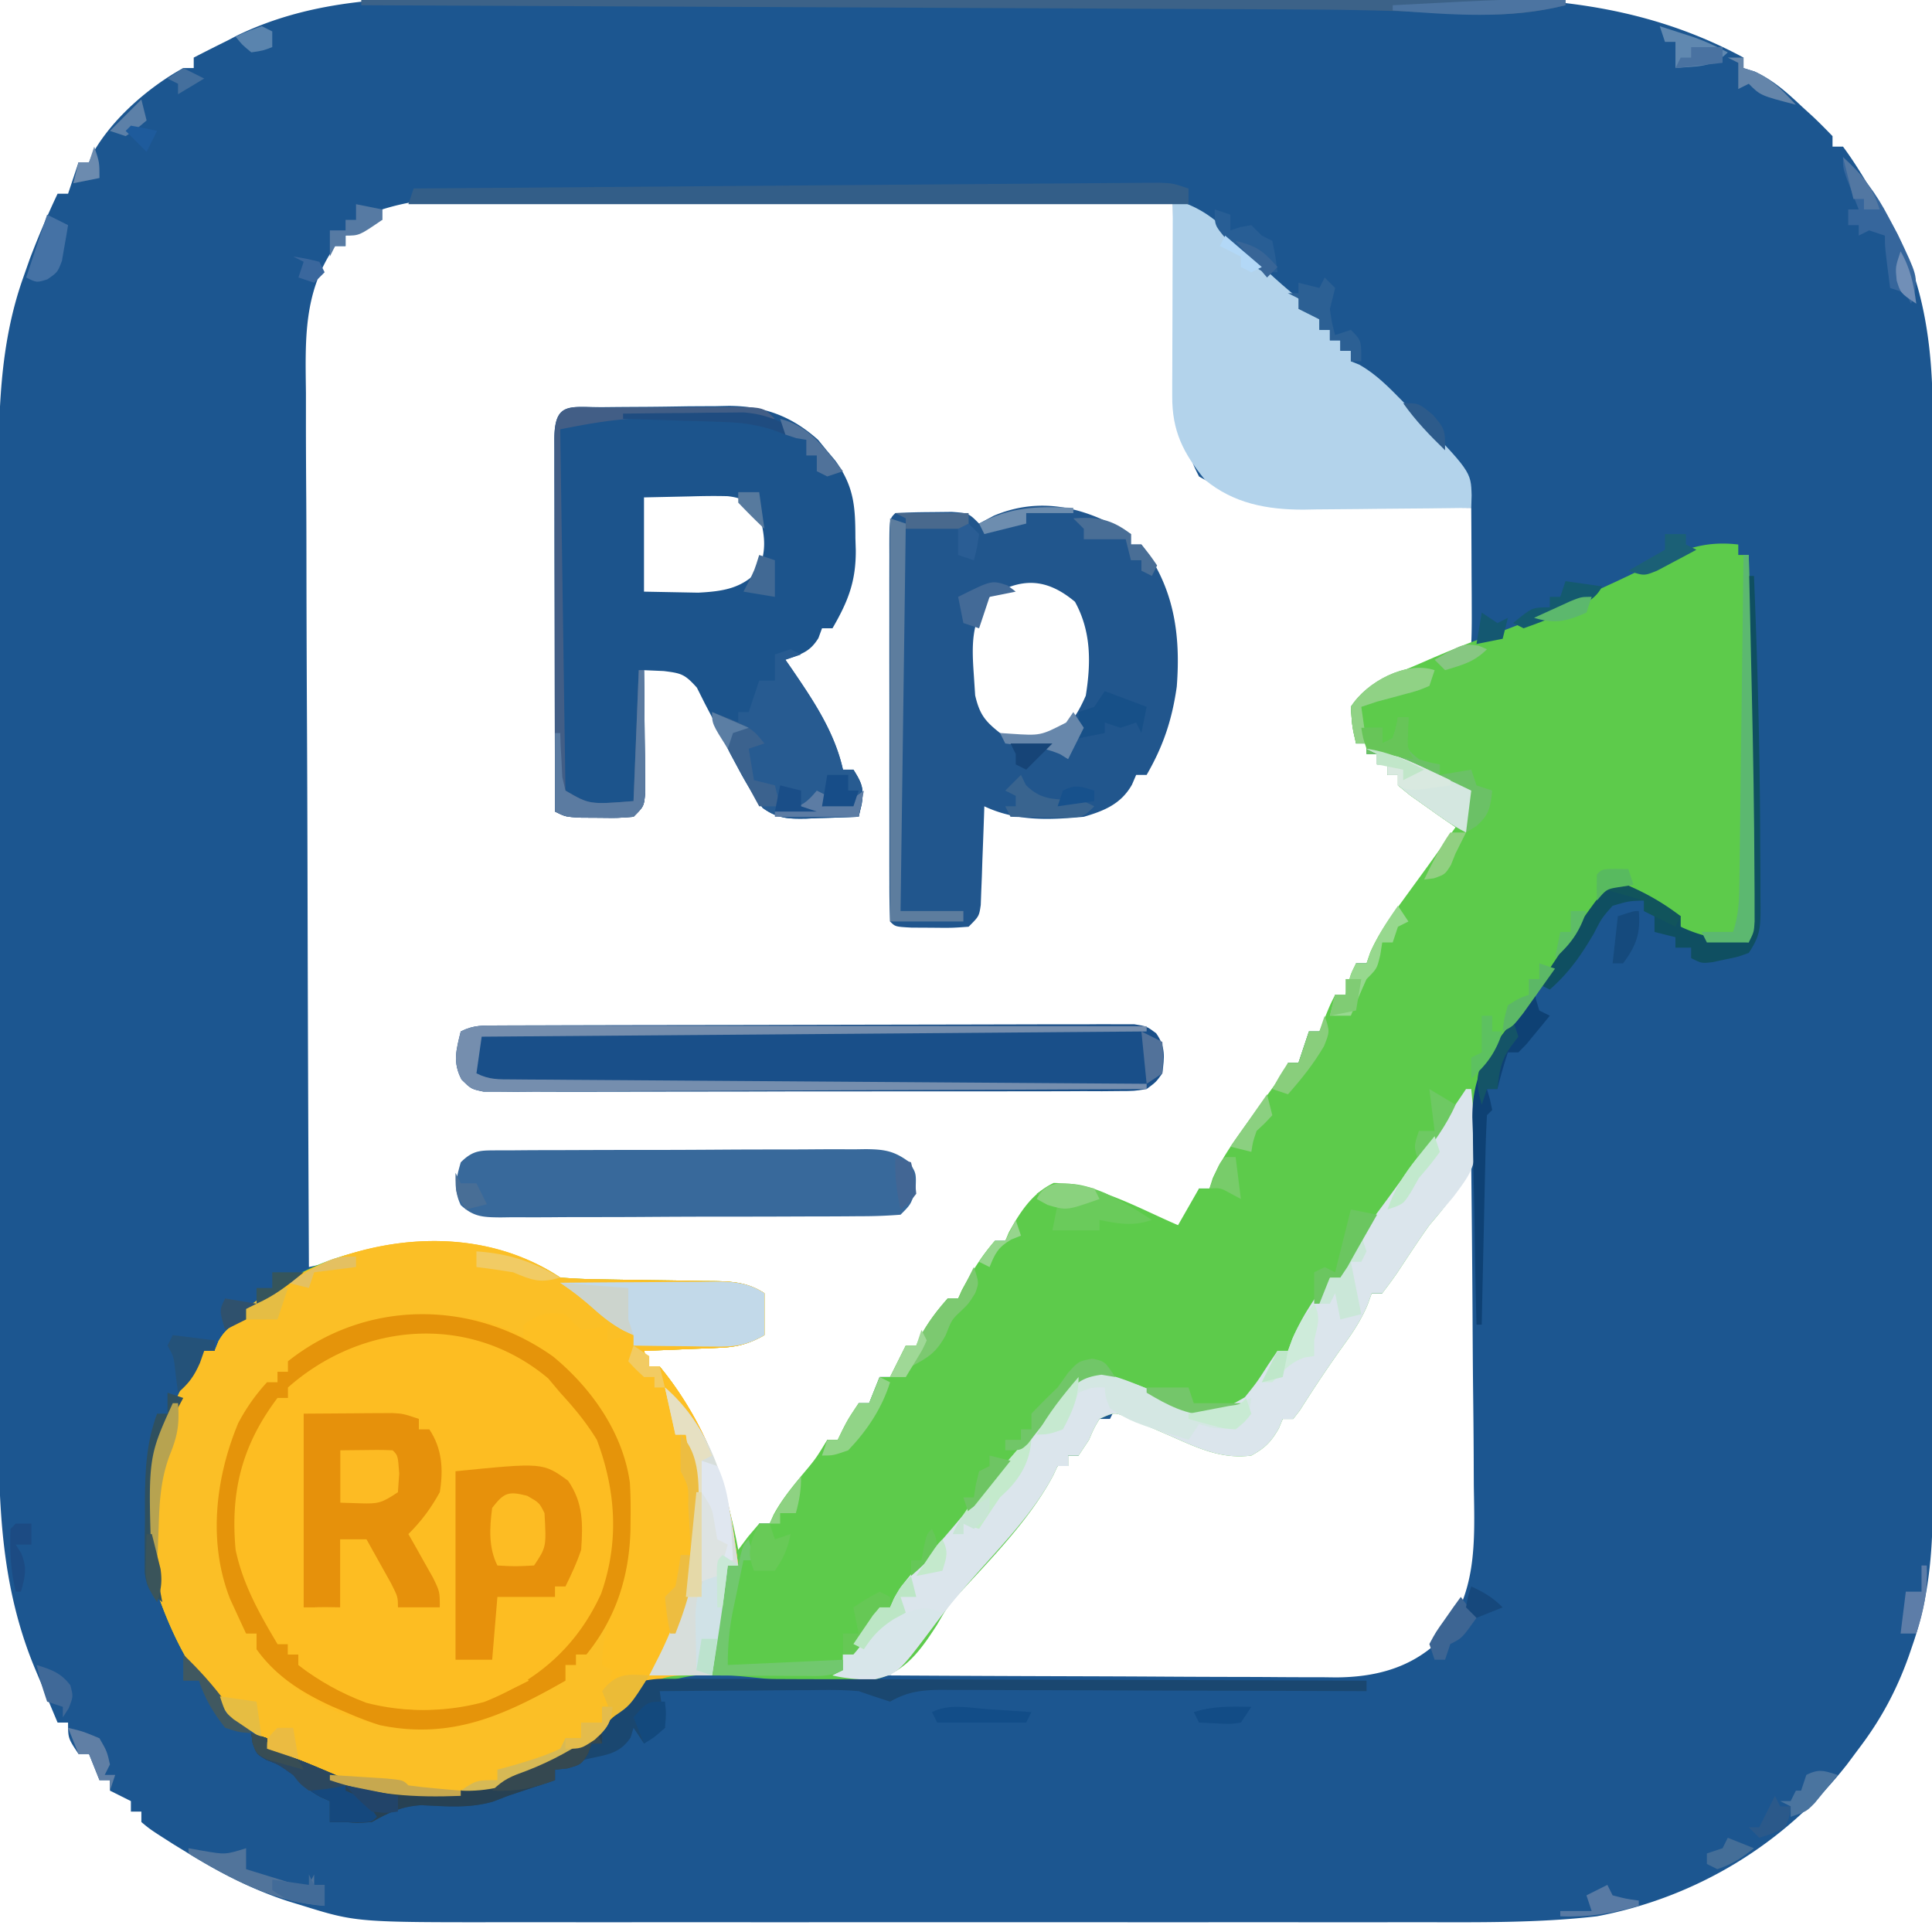 <svg xmlns="http://www.w3.org/2000/svg" width="369" height="369"><path fill="#1C5690" d="M91.821-.502q3.37-.006 6.737-.016c6.05-.014 12.099-.003 18.148.014 6.357.014 12.714.007 19.07.003q16.003-.002 32.004.034 16.415.036 32.831.021 19.86-.019 39.72.006 7.557.008 15.113 0 8.906-.006 17.811.028 3.255.008 6.509 0C298.73-.45 316.018 1.857 333 11v2l2.105.656c3.702 1.719 6.256 4.068 9.208 6.844l1.666 1.512c1.384 1.283 2.708 2.631 4.021 3.988v2h2c2.593 3.494 4.754 7.276 7 11l1.43 2.242c7.031 11.574 8.732 24.91 8.697 38.195l.005 2.783c.004 3.061 0 6.123-.003 9.184l.006 6.605q.005 8.953 0 17.907c-.003 6.253 0 12.507 0 18.76q.004 16.762-.006 33.526a33832 33832 0 0 0 .001 30.353q.01 17.648.005 35.297-.003 9.333.001 18.666.004 8.779-.005 17.557 0 3.216.002 6.431.002 4.402-.006 8.803l.007 2.549c-.03 9.05-.813 17.492-3.759 26.08l-.808 2.365c-2.34 6.559-5.335 12.144-9.567 17.697l-2.246 3.016C340.852 352.173 324.004 362.404 305 366c-11.245 1.29-22.523 1.142-33.822 1.13q-3.12.001-6.238.005-8.42.005-16.84 0c-5.895-.003-11.79 0-17.684 0q-14.842.003-29.686-.005-17.124-.007-34.248.002-14.742.007-29.484.003-8.787-.003-17.574.001-8.265.004-16.528-.005-3.02 0-6.04.002c-28.823.028-28.823.028-39.356-3.258l-2.16-.656C48.387 360.993 42.23 357.817 36 354l-2.8-1.71c-4.493-2.865-4.493-2.865-6.2-4.29v-2h-2v-2l-4-2v-2h-2l-2-5h-2c-2-3-2-3-2-6h-2q-1.694-4.029-3.375-8.063l-.96-2.279c-6.64-15.976-6.96-31.83-6.924-48.853l-.01-6.323c-.01-5.685-.006-11.371 0-17.057.005-5.973 0-11.945-.002-17.918q-.006-15.04.01-30.08.015-17.344-.003-34.692-.014-14.937-.006-29.876.007-8.903-.003-17.804a5400 5400 0 0 1 .01-16.745q.004-3.059-.002-6.116c-.027-13.611.06-27.012 4.64-40.007l1.316-3.742A170 170 0 0 1 11 37h2l2-6h2l.703-1.688C21.414 22.695 28.362 16.652 35 13h2v-2a381 381 0 0 1 6.438-3.25l1.736-.91C59.954-.36 75.747-.58 91.82-.502M73 40v2l-1.812.375c-2.45.58-2.45.58-5.188 2.625v2h-2c-6.113 8.827-5.68 17.855-5.568 28.118q.003 2.736-.002 5.472c-.001 4.927.028 9.854.063 14.78.031 5.16.034 10.317.04 15.476.016 9.757.057 19.513.107 29.27.056 11.112.083 22.225.108 33.337.053 22.85.14 45.698.252 68.547q2.157-.465 4.313-.938l2.425-.527c2.407-.534 2.407-.534 5.262-1.535 12.245-1.1 25.445-1.037 36 6 2.646.229 5.195.349 7.844.379l2.32.051c2.445.054 4.89.094 7.336.132q3.668.066 7.337.143 2.28.049 4.564.08c3.12.061 5.617.221 8.599 1.215v8c-2.79.93-4.765 1.187-7.668 1.316l-2.705.127-2.814.12-2.85.13q-3.48.159-6.963.307l2 4h2l.82 2.242c1.123 2.624 2.374 4.592 4.055 6.883 5.789 8.542 7.784 17.766 9.125 27.875a141 141 0 0 0 5-5v-2h2a86 86 0 0 0 3.938-4.75l2.09-2.672L155 281l1.754-2.203c1.436-1.706 1.436-1.706 1.246-3.797h2c3.025-3.056 3.025-3.056 4-7h2l2-5h2c2.398-2.637 2.398-2.637 3-6h2c1.582-1.484 1.582-1.484 3.125-3.375l1.633-1.898c1.437-1.643 1.437-1.643 1.242-3.727h2c1.816-1.944 1.816-1.944 3.625-4.375l1.914-2.46c1.648-2.006 1.648-2.006 1.461-4.165h2c1.796-2.24 3.41-4.578 5.05-6.934 2.344-2.483 3.577-2.873 6.95-3.066 2.035.383 2.035.383 4.063 1.125l2.312.84A548 548 0 0 1 225 235c2.912-3.67 2.912-3.67 4-8h2c1.3-1.74 2.515-3.546 3.688-5.375a340 340 0 0 1 10.062-14.664c1.43-1.855 1.43-1.855 1.25-3.961h2l2-6h2c2.316-3.221 2.316-3.221 3-7h2l2-6h2a136 136 0 0 0 4.625-6.813q1.341-2.06 2.688-4.117l1.359-2.077c2.958-4.439 6.144-8.715 9.328-12.993l-2.332-1.86a332 332 0 0 1-5.355-4.39c-2.095-1.951-2.095-1.951-4.313-1.75v-2h-2v-2h-2v-2h-2v-2h-2c-.37-6.526-.37-6.526 1.25-8.605 1.914-1.526 3.696-2.44 5.945-3.403l2.418-1.05 2.512-1.067q2.475-1.064 4.945-2.133l2.212-.942c1.708-.676 1.708-.676 2.718-1.8.087-1.927.107-3.857.098-5.785l-.01-3.545-.025-3.733-.014-3.744Q281.03 101.597 281 97l-3.437-.044c-4.244-.059-8.488-.136-12.731-.218q-2.745-.051-5.49-.084a963 963 0 0 1-7.932-.142l-2.444-.02c-7.124-.18-13.754-1.92-19.966-5.492-1.125-2.25-1.125-2.25-2-5l-1.029-2.561c-1.257-4.453-1.325-8.606-1.385-13.212l-.059-2.8c-.06-2.934-.106-5.868-.152-8.802l-.117-5.988Q224.115 45.317 224 38q-27.76-.07-55.52-.104a17576 17576 0 0 1-25.78-.047q-11.238-.03-22.476-.037-5.947-.003-11.895-.023-5.604-.02-11.209-.015c-2.016-.001-4.033-.012-6.05-.023-6.382.015-11.97.323-18.07 2.249m207 183a153 153 0 0 0-3.562 4.812c-2.23 3.114-4.463 6.222-6.747 9.297l-2.191 2.953-2.031 2.723c-1.653 2.05-1.653 2.05-1.469 4.215h-2c-1.548 2.107-1.548 2.107-3.125 4.812-3.203 5.206-6.686 10.1-10.371 14.973-1.691 2.045-1.691 2.045-1.504 4.215h-2a263 263 0 0 0-4 5c-3.521 1.76-6.648 1.431-10.362.246a258 258 0 0 1-8.013-3.246l-2.809-1.156A912 912 0 0 1 213 269l-1 2h-2c-3.025 3.056-3.025 3.056-4 7h-2v2h-2c-1.438 1.763-2.8 3.588-4.125 5.437a157 157 0 0 1-10.836 13.282c-5 5.593-9.688 11.454-14.181 17.46l-1.625 2.172L170 320q17.786.106 35.571.155c5.507.016 11.013.037 16.519.071 5.317.033 10.633.05 15.95.059q3.038.008 6.076.032c2.844.022 5.687.025 8.53.024l2.52.032c7.24-.038 13.984-1.665 19.462-6.78 7.61-8.832 7.033-18.873 6.86-29.85q-.014-2.637-.021-5.272c-.02-4.593-.068-9.186-.124-13.779-.051-4.7-.074-9.399-.099-14.098A4867 4867 0 0 0 281 223z"/><path fill="#5DCB4B" d="M332 104v2h2q.219 9.594.427 19.19.072 3.246.146 6.492c.272 11.928.48 23.855.52 35.787l.02 3.119.002 2.863.006 2.523C335 178 335 178 334 180c-5.371.273-8.587.404-13-3l-1.387-1.434c-1.757-1.705-3.555-2.99-5.613-4.316l-2.062-1.36c-2.08-1.223-2.08-1.223-4.938.11-1.878 2.3-1.878 2.3-3.73 5.18l-2.186 3.257-2.272 3.438a4857 4857 0 0 1-4.417 6.617l-2.191 3.306c-2.132 3.098-4.406 6.03-6.724 8.991-3.504 4.77-4.407 7.899-3.98 13.711.039 8.728-2.824 12.903-8.5 19.5-2.084 2.929-4.05 5.937-6.03 8.938-.94 1.389-1.95 2.73-2.97 4.062h-2l-.797 2.203c-1.22 2.838-2.642 5.051-4.453 7.547-2.97 4.13-5.772 8.332-8.488 12.633L247 271h-2l-.75 1.813c-1.486 2.6-2.63 3.731-5.25 5.187-6.016.798-10.799-1.725-16.187-4.062a586 586 0 0 0-5.356-2.286l-2.376-1.031c-2.243-.886-2.243-.886-5.081.379-1.108 1.883-1.108 1.883-2 4l-2 3h-2v2h-2l-.82 1.758c-4.449 8.455-11.922 15.964-18.35 23.004-1.99 2.33-1.99 2.33-3.859 5.563-2.961 4.583-5.875 8.84-11.366 10.321-6.886.858-13.82.419-20.73.041-13.602-1.39-13.602-1.39-26.116 2.421-2.378 2.568-2.378 2.568-4.063 5.337C111.997 335.525 101.93 339.586 94 342c-15.744 3.179-29.17-.383-43-8v-2l-1.687-.687c-9.96-5.654-15.834-17.055-19.395-27.481-3.761-15.7-.533-30.477 7.715-44.066L39 258h2l.75-1.875c1.456-2.476 2.628-3.076 5.25-4.125v-2c12.806-10.49 25.503-13.23 41.628-12.245 6.58.68 12.852 2.565 18.372 6.245 2.634.217 5.172.325 7.809.344l2.312.044c2.439.047 4.878.08 7.317.112q4.81.063 9.62.156l2.23.016c3.717.072 6.552.271 9.712 2.328v8c-2.944 1.671-5.174 2.277-8.547 2.414l-2.558.117-2.645.094-2.691.117q-3.279.141-6.559.258l1 3h2c8.39 10.185 12.63 22.238 15 35l1.875-2.5L145 291h2l.746-1.68c1.495-2.765 3.32-5.018 5.316-7.445 2.742-3.26 2.742-3.26 4.938-6.875h2l.875-1.812C162 271 162 271 164 268h2l2-5h2l.938-1.875L173 257h2l.75-1.687c1.48-2.737 3.185-4.99 5.25-7.313h2l.688-1.562c1.794-3.333 3.812-6.585 6.312-9.438h2l.688-1.625c2.152-3.894 4.452-7.497 8.562-9.437 8.193.186 16.355 4.896 23.75 8.062l4-7h2l.621-1.957c1.949-4.3 4.677-7.918 7.441-11.73a3764 3764 0 0 0 3.286-4.575l1.469-2.03c1.24-1.705 1.24-1.705 2.183-3.708h2l2-6h2l.938-2.375C254 192 254 192 255 190h2l.438-1.875C258 186 258 186 259 184h2l.7-2.07c1.601-3.609 3.784-6.643 6.113-9.805l1.29-1.777q1.287-1.771 2.58-3.538c2.127-2.922 4.22-5.867 6.317-8.81l-2.406-1.68-3.094-2.195c-1.02-.72-2.042-1.439-3.094-2.18L267 150v-2h-2v-2h-2v-2h-2v-2h-2c-.75-3.25-.75-3.25-1-7 3.154-4.32 7.79-5.972 12.563-8l2.465-1.073c4.074-1.754 8.153-3.413 12.347-4.865 5.306-1.842 10.385-4.127 15.5-6.437l2.633-1.187c3.824-1.734 7.63-3.488 11.39-5.356 6.035-2.96 10.342-4.877 17.102-4.082"/><path fill="#FDBD22" d="M107 244c2.634.217 5.172.325 7.809.344l2.312.044c2.439.047 4.878.08 7.317.112q4.81.063 9.62.156l2.23.016c3.717.072 6.552.271 9.712 2.328v8c-2.944 1.671-5.174 2.277-8.547 2.414l-2.558.117-2.645.094-2.691.117q-3.279.141-6.559.258l1 3h2c7.466 9.065 12.473 20.313 14.125 31.875l.508 3.492L141 299h-2l-.375 3.188c-.74 5.957-1.694 11.882-2.625 17.812l-2.309-.133c-6.567.004-6.567.004-12.105 3.18a271 271 0 0 0-4.313 5.312C110.175 336.604 98.647 341.572 88 343c-13.818 1.032-24.977-2.378-37-9v-2l-1.687-.687c-9.96-5.654-15.834-17.055-19.395-27.481-3.761-15.7-.533-30.477 7.715-44.066L39 258h2l.75-1.875c1.456-2.476 2.628-3.076 5.25-4.125v-2c16.104-13.191 41.659-18.228 60-6"/><path fill="#FBBF26" d="M107 244c2.634.217 5.172.325 7.809.344l2.312.044c2.439.047 4.878.08 7.317.112q4.81.063 9.62.156l2.23.016c3.717.072 6.552.271 9.712 2.328v8c-2.944 1.671-5.174 2.277-8.547 2.414l-2.558.117-2.645.094-2.691.117q-3.279.141-6.559.258l1 3h2c7.466 9.065 12.473 20.313 14.125 31.875l.508 3.492L141 299h-2l-.375 3.188c-.74 5.957-1.694 11.882-2.625 17.812l-2.309-.133c-6.567.004-6.567.004-12.105 3.18a271 271 0 0 0-4.313 5.312C110.175 336.604 98.647 341.572 88 343c-13.818 1.032-24.977-2.378-37-9v-2l-1.687-.687c-9.96-5.654-15.834-17.055-19.395-27.481-3.761-15.7-.533-30.477 7.715-44.066L39 258h2l.75-1.875c1.456-2.476 2.628-3.076 5.25-4.125v-2c16.104-13.191 41.659-18.228 60-6m-52 16v2h-2v2h-2c-7.272 7.955-9.659 17.733-9.461 28.24.34 7.234 2.155 13.377 5.461 19.76h2l.246 1.75c1.895 5.655 8.71 9.93 13.816 12.625 9.673 4.295 20.518 5.52 30.56 1.691 4.877-2.186 9.641-4.59 14.378-7.066v-3h2v-2h2c1.534-2.004 1.534-2.004 3-4.562l1.563-2.567c4.64-9.268 4.97-20.927 2.75-30.984A41.3 41.3 0 0 0 116 271l-1.215-2.094C109.545 261.008 100.404 253.92 91 252c-13.187-2.055-25.29-.507-36 8"/><path fill="#1C548C" d="m115.348 77.762 2.561-.025q2.695-.02 5.39-.032c2.728-.017 5.455-.061 8.183-.105q2.62-.015 5.24-.026l2.451-.053c6.776.026 11.985 1.944 17.07 6.479l1.632 2 1.68 2c3.572 4.944 3.81 8.759 3.82 14.75l.074 2.344c.03 5.976-1.464 9.739-4.449 14.906h-2l-.687 1.875c-1.696 2.745-3.342 3.06-6.313 4.125l1.172 1.688c4.136 6.06 8.213 12.068 9.828 19.312h2c1.604 2.547 2.064 3.614 1.559 6.645-.185.777-.37 1.554-.559 2.355a440 440 0 0 1-7.75.25l-2.21.102c-3.442.062-5.556 0-8.38-2.055a56 56 0 0 1-4.472-7.297l-1.56-2.898a306 306 0 0 1-3.288-6.454l-1.715-3.273-1.523-3.04c-2.354-2.615-2.987-2.746-6.329-3.17-1.245-.055-2.49-.11-3.773-.165.01.777.02 1.554.032 2.355.041 3.507.067 7.013.093 10.52l.05 3.707.02 3.535.032 3.27C123 154 123 154 121 156c-2.969.23-2.969.23-6.5.188l-3.531-.02C108 156 108 156 106 155q-.034-14.838-.052-29.676-.007-6.888-.023-13.778-.016-6.643-.02-13.285-.003-2.54-.01-5.08a2183 2183 0 0 1-.009-7.09l-.01-2.144c.015-7.397 2.925-6.127 9.472-6.185M123 95v18l6.625.125 3.727.07c4.696-.251 8.347-.768 11.585-4.32 1.542-4.17 1.112-6.538.063-10.875-1.816-2.122-3.233-2.911-6.014-3.232-2.421-.064-4.815-.029-7.236.044z"/><path fill="#21568D" d="M212.223 100.027 214 101l2 1v2h2c6.21 8.15 7.537 17.1 6.754 27.164-.906 6.331-2.561 11.302-5.754 16.836h-2l-.797 1.86c-2.068 3.68-5.311 5.015-9.203 6.14-6.649.615-12.863.89-19-2l-.06 1.896a1596 1596 0 0 1-.315 8.479l-.094 2.984-.117 2.852-.095 2.634C187 175 187 175 185 177c-3.223.23-3.223.23-7.062.188l-3.848-.02C171 177 171 177 170 176c-.1-2.398-.136-4.767-.13-7.166l-.005-2.271q-.004-3.735.002-7.47l-.003-5.167q-.001-5.423.006-10.844.006-6.967-.004-13.933-.005-5.338 0-10.675 0-2.57-.002-5.139-.003-3.585.007-7.169l-.007-2.166c.022-4.886.022-4.886 1.136-6 2.31-.126 4.624-.176 6.938-.187l3.84-.043C185 98 185 98 187 100l2.813-1.5c7.664-3.236 15.153-2.134 22.41 1.527M189 114c-3.59 4.711-3.394 9.343-3 15l.25 3.813c.852 3.622 1.862 4.912 4.75 7.187 3.228 1.614 6.51 1.583 10 1 3.35-2.404 4.72-4.366 6.375-8.125 1.012-6.273 1.054-12.283-2.062-17.937-5.514-4.62-10.334-4.66-16.313-.938"/><path fill="#B3D3EB" d="M224 38c5.3 1.573 8.284 3.811 12 7.813 3.82 4.024 7.688 7.689 12 11.187 2.375 2.188 2.375 2.188 4 4v2h2v2h2v2h2v2l1.637.652c3.202 1.826 5.614 4.302 8.176 6.91l1.598 1.622c11.537 11.853 11.537 11.853 11.658 16.443L281 97q-8.084.112-16.168.165-2.745.022-5.49.061c-2.644.037-5.288.054-7.932.067-.806.015-1.613.03-2.444.047-7.005.002-13.349-1.178-18.841-5.715-4.175-5.157-6.259-9.294-6.239-15.935v-2.547l.016-2.721.005-2.808c.005-2.955.018-5.91.03-8.864q.008-3.007.014-6.016.017-7.367.049-14.734"/><path fill="#FDBF23" d="M107 245q7.366-.075 14.734-.11 2.505-.016 5.01-.04c2.404-.025 4.806-.036 7.21-.045l2.257-.032c3.758 0 6.6.123 9.789 2.227v8c-2.944 1.671-5.174 2.277-8.547 2.414l-2.558.117-2.645.094-2.691.117q-3.279.141-6.559.258l1 3h2c7.466 9.065 12.473 20.313 14.125 31.875l.508 3.492L141 299h-2l-.375 3.188c-.74 5.957-1.694 11.882-2.625 17.812l-2.414-.027c-6.255.026-6.255.026-11.719 2.652-1.445 1.731-2.714 3.438-3.867 5.375l-3-3 2-6-2-1c0-2.66.29-4.68.875-7.25l.492-2.203c.485-1.951 1.063-3.88 1.68-5.793 2.391-9.418 2.43-20.924-1.824-29.77-1.813-2.942-3.912-5.417-6.223-7.984v-2l-1.625-.687c-3.224-1.782-5.671-3.794-8.375-6.313v-3c3.233-2.155 4.252-2.469 8-2l1.5 1.563L111 254c2.655-.23 2.655-.23 5-1v3l5-1-1.777-.812c-2.238-1.196-3.9-2.5-5.785-4.188-2.108-1.877-4.071-3.422-6.438-5"/><path fill="#194F89" d="m95.118 195.86 3.284-.018 3.62-.003 3.798-.015q5.166-.018 10.333-.024l6.451-.012q10.087-.02 20.175-.027 11.655-.007 23.31-.05 9.002-.033 18.005-.034 5.38 0 10.76-.025c3.998-.02 7.997-.015 11.995-.008l3.613-.028c1.087.005 2.174.01 3.293.017l2.867-.005c2.378.372 2.378.372 4.182 1.707 1.858 2.587 1.582 4.578 1.196 7.665-1.196 1.663-1.196 1.663-3 3-2.375.38-2.375.38-5.238.388l-3.288.03-3.609-.014-3.8.02q-5.16.022-10.32.012c-2.87-.003-5.74.003-8.61.009q-10.156.02-20.311.001c-6.989-.011-13.977.003-20.966.03q-8.997.032-17.992.022-5.376-.006-10.75.017c-3.994.018-7.987.004-11.981-.013l-3.609.029-3.288-.03h-2.863C90 208 90 208 88.161 206.199c-1.74-3.294-1.026-5.674-.161-9.199 2.53-1.265 4.284-1.132 7.118-1.14"/><path fill="#DBE5EC" d="M280 208h1c1.379 14.188 1.379 14.188-3.437 20.625Q275.284 231.316 273 234c-2.082 2.93-4.05 5.937-6.03 8.938-.94 1.388-1.95 2.73-2.97 4.062h-2l-.797 2.203c-1.22 2.838-2.642 5.051-4.453 7.547-2.97 4.13-5.772 8.332-8.488 12.633L247 271h-2l-.75 1.813c-1.486 2.6-2.63 3.731-5.25 5.187-6.016.798-10.799-1.725-16.187-4.062a586 586 0 0 0-5.356-2.286l-2.376-1.031c-2.243-.886-2.243-.886-5.081.379-1.108 1.883-1.108 1.883-2 4l-2 3h-2v2h-2l-.82 1.758c-3.849 7.314-10.066 13.58-15.492 19.775-2.629 3.01-5.15 6.038-7.52 9.256-6.627 8.813-6.627 8.813-11.3 10.02-2.754.003-5.187-.202-7.868-.809l2-1v-3h2l.813-1.687c1.296-2.525 2.612-4.95 4.187-7.313h2l.746-1.715c1.47-2.677 3.232-4.615 5.316-6.848 3.994-4.355 7.756-8.84 11.473-13.433 3.343-4.074 6.775-8.067 10.216-12.058l1.452-1.684 1.428-1.628c1.398-1.623 1.398-1.623 2.629-3.42 1.224-1.694 1.224-1.694 3.74-4.214 4.55-.05 8.607 1.847 12.813 3.5l3.457 1.344C226 268 226 268 227 269c5.836.662 5.836.662 10.75-2.125 2.322-2.888 2.322-2.888 4.438-6.187L244 258h2l.813-2.2c1.174-2.769 2.526-5.11 4.187-7.613l1.563-2.394L254 244h2l.297-1.71c.862-2.808 2.181-4.57 3.953-6.915l2.148-2.883c.405-.54.81-1.08 1.226-1.638 2.788-3.757 5.514-7.56 8.251-11.354l1.731-2.393 1.636-2.263 1.465-2.026c1.127-1.585 2.214-3.2 3.293-4.818"/><path fill="#38699B" d="m95.345 219.707 2.254.002 2.376-.02c2.6-.019 5.199-.023 7.798-.025l5.411-.02q5.678-.017 11.354-.015c4.852 0 9.702-.027 14.554-.061 3.726-.022 7.453-.026 11.18-.025q2.683-.004 5.365-.027c2.502-.02 5.003-.014 7.505-.002l2.242-.034c3.436.042 5.313.297 8.115 2.355C175 224 175 224 174.875 227.125 174 230 174 230 172 232a94 94 0 0 1-7.707.29l-2.41.02c-2.637.02-5.273.024-7.91.026l-5.486.02q-5.754.017-11.507.015c-4.921 0-9.842.027-14.763.061-3.777.022-7.554.026-11.331.025q-2.723.004-5.444.027c-2.536.02-5.07.014-7.606.002l-2.281.034c-3.286-.04-5.083-.087-7.556-2.355-1.41-3.057-.9-4.98.001-8.165 2.485-2.485 3.953-2.25 7.345-2.293"/><path fill="#E5940A" d="M105.688 259.125c7.279 6.016 13.283 14.496 14.612 24.026.137 2.23.167 4.428.138 6.661l-.02 2.38c-.237 8.907-2.764 16.835-8.418 23.808h-2v2h-2v3c-11.522 6.569-21.776 11.321-35.418 8.5-2.27-.707-4.404-1.545-6.582-2.5l-2.531-1.066C57.749 323.324 52.716 320.192 49 315v-3h-2a560 560 0 0 1-1.937-4.187l-1.09-2.356c-4.304-10.87-2.827-23.18 1.543-33.687 1.565-2.921 3.249-5.325 5.484-7.77h2v-2h2v-2c14.96-11.882 35.356-11.819 50.688-.875M55 265v2h-2c-6.783 8.994-9.02 17.868-8 29 1.38 6.59 4.57 12.266 8 18h2v2h2v2c2.04 1.532 2.04 1.532 4.625 3l2.602 1.563c8.723 4.52 18.84 5.04 28.273 2.492 10.197-4.054 17.706-10.573 22.313-20.68 3.467-9.856 2.832-19.654-.813-29.375-2.026-3.321-4.368-6.144-7-9l-2.312-2.75C89.803 250.789 69.21 252.453 55 265"/><path fill="#E6910B" d="m58 270 9.313-.062 2.923-.028 2.315-.008 2.364-.016C77 270 77 270 80 271v2h2c2.474 3.71 2.696 7.693 2 12-1.746 3.143-3.469 5.469-6 8l1.313 2.3c.556.995 1.113 1.989 1.687 3.012l1.688 2.989C84 304 84 304 84 307h-8l-1.137-2.59-1.55-3.348c-.5-1.102-.998-2.204-1.512-3.34L70 295l-5-1v13h-7z"/><path fill="#FDBD22" d="M65 294h5q1.507 2.684 3 5.375l1.688 3.023C76 305 76 305 76 307h8l1-4h1l1 13 7 1v-13h1v13l3 1c1.688 1.563 1.688 1.563 3 3-10.03 5.319-19.94 7.046-31.031 4.23-4.705-1.778-9.021-4.113-12.969-7.23v-2h-2v-2h-2l1-6c3.674-1.176 7.17-1.074 11-1z"/><path fill="#E7910B" d="M108.5 282.813c2.892 4.217 2.843 8.127 2.5 13.187-.825 2.466-1.852 4.656-3 7h-2v2H95l-1 12h-7v-36c16.697-1.67 16.697-1.67 21.5 1.813"/><path fill="#275B91" d="m151 124 2 1-3 1 1.172 1.688c4.136 6.06 8.213 12.068 9.828 19.312h2c1.604 2.547 2.064 3.614 1.559 6.645-.185.777-.37 1.554-.559 2.355a440 440 0 0 1-7.75.25l-2.21.102c-3.418.062-5.55.002-8.36-2.028a65 65 0 0 1-4.805-7.762l-1.508-2.808A87 87 0 0 1 136 136l5 2v-2h2l2-6h3v-5z"/><path fill="#1A4770" d="M123 321c2.401-.37 2.401-.37 5.48-.36l3.527-.013 3.888.032q2.04 0 4.08 0c3.698-.002 7.396.016 11.094.037 3.862.019 7.725.02 11.587.024 7.317.01 14.634.034 21.95.064 8.33.033 16.658.05 24.987.065 17.136.031 34.271.084 51.407.151v2l-3.276-.013q-15.274-.062-30.547-.09-7.853-.015-15.705-.048-7.576-.032-15.153-.039-2.892-.004-5.784-.021a1416 1416 0 0 0-8.095-.016l-2.421-.022c-3.919.015-6.614.315-10.019 2.249a297 297 0 0 1-6-2c-2.968-.277-5.92-.234-8.898-.195l-2.53.008c-2.65.011-5.298.036-7.947.062q-2.705.016-5.41.027-6.608.035-13.215.098l1 7-4 3-2-3-.562 1.875c-2.17 3.207-4.752 3.265-8.438 4.125a496 496 0 0 0-6 2v2l-9 3-2.867 1.105c-4.61 1.317-8.944.886-13.695.672-3.849.25-6.095 1.377-9.438 3.223-2.687.188-2.687.188-5 0h-3v-4l-1.812-.812c-2.185-1.186-3.483-2.409-5.188-4.188-2.763-1.984-2.763-1.984-5.125-2.875C49 335 49 335 48.25 332.875L48 331l3 1v2l2.621.84c4.26 1.463 8.346 3.247 12.477 5.039 11.706 4.522 25.43 2.757 36.742-2.098 7.826-3.951 15.256-9.425 20.16-16.781"/><path fill="#C2D9E9" d="M107 245q7.366-.075 14.734-.11 2.505-.016 5.01-.04c2.404-.025 4.806-.036 7.21-.045l2.257-.032c3.758 0 6.6.123 9.789 2.227v8c-3.13 1.83-5.376 2.24-8.984 2.195l-2.832-.02-2.934-.05-2.98-.027A994 994 0 0 1 121 257v-2l-1.777-.812c-2.238-1.196-3.9-2.5-5.785-4.188-2.108-1.877-4.071-3.422-6.438-5"/><path fill="#D7DEDB" d="M127 265c8.171 7.004 11.639 17.471 13.125 27.875l.508 3.492L141 299h-2l-.375 3.188c-.74 5.957-1.694 11.882-2.625 17.812h-12l1.875-3.687c4.337-8.72 6.47-16.651 6.313-26.375l-.002-2.315A86 86 0 0 0 131 274h-2z"/><path fill="#335E88" d="M227 36v3H78l1-3q28.281-.231 56.562-.443 13.13-.098 26.261-.205 11.443-.095 22.885-.177 6.06-.044 12.121-.096 5.701-.049 11.403-.086 2.096-.014 4.19-.035 2.858-.026 5.712-.04l3.232-.025C224 35 224 35 227 36"/><path fill="#758EAE" d="m95.138 195.88 3.297-.004 3.634.01h3.813q5.185.001 10.37.013 5.415.007 10.83.008 10.259.005 20.516.021 11.678.016 23.354.022 24.024.016 48.048.05v1l-127 1-1 7c2.504 1.252 4.22 1.139 7.024 1.158l3.221.03 3.548.017 3.725.03q5.064.04 10.128.068c3.526.022 7.052.05 10.578.076q10.02.074 20.038.138 11.406.076 22.81.16 23.464.17 46.928.323v1q-25.151.141-50.303.207-11.677.028-23.356.095-10.176.06-20.353.074c-3.594.006-7.187.018-10.78.047-4.01.032-8.017.033-12.026.031l-3.622.044-3.302-.017-2.874.011C90 208 90 208 88.16 206.2c-1.737-3.295-1.025-5.675-.16-9.2 2.539-1.27 4.295-1.123 7.138-1.12"/><path fill="#3C6288" d="M69 0h230v1c-7.396 1.853-14.125 2.05-21.678 1.571-10.603-.585-21.173-.742-31.79-.776l-5.832-.03q-7.804-.04-15.61-.068-8.197-.035-16.395-.076-15.474-.074-30.948-.138-17.637-.076-35.275-.16Q105.236 1.154 69 1z"/><path fill="#6BC166" d="m274 128-1 3c-2.18.914-2.18.914-4.875 1.625l-2.68.727L263 134l-3 1v4h4v3l2-1c.652-2.025.652-2.025 1-4h2l-.125 2.875c-.225 3.227-.225 3.227 2.125 5.125 2.069.643 2.069.643 4 1v2l6-1 1 3 3 1c-.35 3.242-.562 4.615-3.062 6.813L280 159c-2.75-1.375-5.124-3.15-7.625-4.937l-3.04-2.153L267 150v-2h-2v-2h-2v-2h-2v-2h-2c-.75-3.25-.75-3.25-1-7 3.005-4.781 10.562-8.813 16-7"/><path fill="#0F4F61" d="M334 110h1c.671 16.396 1.118 32.787 1.177 49.198q.01 2.55.031 5.1c.018 2.396.022 4.791.022 7.186l.022 2.174c-.017 3.679-.153 5.193-2.252 8.342-2.094.766-2.094.766-4.5 1.25l-2.406.516C325 184 325 184 323 183v-2h-3v-2l-4-1v-3l-2-1v-2c-2.882.09-2.882.09-6 1-2.053 2.314-2.053 2.314-3.562 5.25-2.481 4.24-4.76 7.517-8.438 10.75l-2-1q2.37-3.596 4.75-7.187l1.344-2.042c2.48-3.737 5.035-7.316 7.906-10.771a45.4 45.4 0 0 1 13 7v2c4.586 2.15 7.538 2.317 13 3z"/><path fill="#425E86" d="m115.559 77.832 2.604-.01q2.732-.007 5.465-.007c2.794-.002 5.588-.02 8.382-.04q2.649-.005 5.299-.005l2.544-.022c5.918.023 5.918.023 8.147 2.252l-2.551-.016q-4.727-.025-9.455-.039-2.037-.008-4.076-.02c-1.963-.013-3.927-.018-5.89-.023l-3.571-.016c-5.282.174-10.28 1.078-15.457 2.114l1 69c4.596 2.67 4.596 2.67 13 2l1-25h1c.058 4.292.094 8.583.125 12.875l.05 3.707.02 3.535.032 3.27C123 154 123 154 121 156c-2.969.23-2.969.23-6.5.188l-3.531-.02C108 156 108 156 106 155q-.034-14.838-.052-29.676-.007-6.888-.023-13.778-.016-6.643-.02-13.285-.003-2.54-.01-5.08a2183 2183 0 0 1-.009-7.09l-.01-2.144c.016-7.495 3.084-6.106 9.683-6.115"/><path fill="#274153" d="m48 331 3 1v2l2.621.84c4.26 1.463 8.346 3.247 12.477 5.039 10.662 4.119 23.321 2.99 33.902-.879 3.786-1.818 7.386-3.866 11-6 1.327-.68 2.658-1.35 4-2v2h-2l-.687 1.938C111 337 111 337 108.375 337.75L106 338v2l-9 3-2.867 1.105c-4.61 1.317-8.944.886-13.695.672-3.849.25-6.095 1.377-9.438 3.223-2.687.188-2.687.188-5 0h-3v-4l-1.812-.812c-2.185-1.186-3.483-2.409-5.188-4.188-2.763-1.984-2.763-1.984-5.125-2.875C49 335 49 335 48.25 332.875z"/><path fill="#5D7D9E" d="m170 99 3 1-1 74h12v2h-14z"/><path fill="#D4E7E3" d="M209.773 262.148c3.457.913 6.713 2.044 10.04 3.352l3.457 1.344C226 268 226 268 227 269c6.315.415 6.315.415 12-2-.25 1.875-.25 1.875-1 4-2.498 1.874-3.633 2.05-6.75 1.625L229 272l-2 3c-10.829-3.393-10.829-3.393-15-6-.875-2.187-.875-2.187-1-4-2.423-.052-2.423-.052-5 1l-1.5 3.5-1.5 3.5c-2.687.938-2.687.938-5 1 1.707-3.13 3.651-6.044 5.813-8.875l1.394-1.867C207 262 207 262 209.773 262.148"/><path fill="#0E4174" d="m293 189 .375 1.938L294 193l2 1a418 418 0 0 1-2.875 3.5l-1.617 1.969L290 201h-2a85 85 0 0 0-2 7h-2l.563 1.938L285 212l-1 1c-.16 2.955-.26 5.89-.316 8.848l-.063 2.686q-.097 4.264-.183 8.529l-.131 5.767q-.161 7.085-.307 14.17h-1c-.179-6.652-.3-13.304-.385-19.958q-.052-3.39-.143-6.78a582 582 0 0 1-.156-9.785l-.11-3.026c-.003-8.005 2.822-12.36 7.794-18.451a149 149 0 0 0 2.438-3.625z"/><path fill="#D8E6EA" d="m180 308-4.437 5.438-2.497 3.058C171 319 171 319 170 320c-1.853.072-3.708.084-5.562.063l-3.067-.028L159 320l2-1v-3a132 132 0 0 1 5-3l2-3c2.059-.984 2.059-.984 4.438-1.75l2.37-.797C177 307 177 307 180 308"/><path fill="#FDBC23" d="M100.688 285.688C103 287 103 287 104 289c.353 6.47.353 6.47-2 10-3.625.188-3.625.188-7 0-1.724-3.448-1.495-7.23-1-11 2.264-2.935 3.094-3.232 6.688-2.312"/><path fill="#5CB870" d="M333 106h1q.219 9.594.427 19.19.072 3.246.146 6.492c.272 11.928.48 23.855.52 35.787l.02 3.119.002 2.863.006 2.523C335 178 335 178 334 180h-8l-1-2h6c1.136-3.408 1.16-6.08 1.205-9.675l.03-2.04q.046-3.336.081-6.672l.063-4.628q.082-6.089.153-12.177.077-6.213.161-12.427.162-12.19.307-24.381"/><path fill="#FDBB23" d="M65 277c7.715-.098 7.715-.098 10 0 1 1 1 1 1.25 4.438L76 285c-3.089 2.06-3.71 2.239-7.187 2.125L65 287z"/><path fill="#E0E7F0" d="m134 279 3 1c2.707 5.565 2.626 11.922 3 18h-2l-1 3-3 1z"/><path fill="#6ACB5B" d="M211.125 227.895A76 76 0 0 1 220 233c-3.576 1.238-6.337.75-10 0v2h-9l1-5-4-2c4.325-2.941 8.472-2.064 13.125-.105"/><path fill="#D4E7E0" d="M261 143c4.714.65 8.577 2.516 12.813 4.563l2.1.998q2.546 1.213 5.087 2.439l-1 8c-2.75-1.375-5.124-3.15-7.625-4.937l-3.04-2.153L267 150v-2h-2v-2h-2v-2z"/><path fill="#36669C" d="M352 30c3.796 3.508 6.291 6.866 8.688 11.438l1.761 3.308c3.765 7.9 3.765 7.9 3.176 11.629L365 58l-1-2-3-1c-1-7.75-1-7.75-1-10l-3-1-2 1v-2h-2v-3h2l-.656-1.68-.844-2.195-.844-2.18C352 32 352 32 352 30"/><path fill="#71C86E" d="m143 294 1 4h-2q-.758 3.592-1.5 7.188l-.434 2.04C139.3 310.969 139 314.142 139 318l22-1v2c-2.557 1.279-4.367 1.113-7.227 1.098l-3.125-.01-3.273-.026-3.297-.013A2490 2490 0 0 1 136 320c.418-7.221.955-14.046 3-21h2l.438-1.937C142 295 142 295 143 294"/><path fill="#15487D" d="m48 331 3 1v2l2.438.75c4.305 1.51 8.416 3.352 12.562 5.25v2l1.875.813C70 344 70 344 72 347c-1 1-1 1-3.375 1.063L66 348h-3v-4l-1.812-.812c-2.185-1.186-3.483-2.409-5.188-4.188-2.763-1.984-2.763-1.984-5.125-2.875C49 335 49 335 48.25 332.875z"/><path fill="#5B7BA1" d="M122 128h1c.058 4.292.094 8.583.125 12.875l.05 3.707.02 3.535.032 3.27C123 154 123 154 121 156c-2.969.23-2.969.23-6.5.188l-3.531-.02C108 156 108 156 106 155v-15h1l.078 2.336.172 3.039.14 3.023L108 151c4.596 2.67 4.596 2.67 13 2z"/><path fill="#E6E0C2" d="M127 265c4.33 3.85 6.656 7.723 9 13l-2 1v26h-3l.492-2.441c.6-4.201.654-8.26.633-12.497l.012-2.341c-.008-4.677-.363-9.108-1.137-13.721h-2z"/><path fill="#D0E2E7" d="m138 297 3 2h-2l-.375 3.188c-.74 5.957-1.694 11.882-2.625 17.812l-3-1c-.054-2.25-.093-4.5-.125-6.75l-.07-3.797c.18-3.181.505-4.818 2.195-7.453h2z"/><path fill="#51749B" d="m36 353 2.813.5c4.225.727 4.225.727 8.187-.5v4q2.437.755 4.875 1.5l2.742.844c2.292.745 2.292.745 4.383.656l1-2v2h2v4c-9.407-.641-18.067-5.132-26-10z"/><path fill="#3B628E" d="M136 136c7.571 3 7.571 3 10 6l-3 1 1 6 4 1 1 4h-4a2348 2348 0 0 1-3.375-6.187l-1.898-3.481c-1.424-2.747-2.648-5.437-3.727-8.332"/><path fill="#175088" d="m211 132 8 3-1 5-1-2-3 1-3-1v2l-5 1v-5l3-1z"/><path fill="#EDBD41" d="M130 274c4.46 4.46 3.286 11.935 3.33 17.892-.088 7.245-1.656 13.35-4.33 20.108h-1c-.625-3.375-.625-3.375-1-7l2-2c.398-1.988.738-3.99 1-6h2q-.211-3.72-.437-7.437l-.12-2.143c.08-3.507.08-3.507-1.443-6.42q-.061-3.5 0-7"/><path fill="#7CC970" d="M186 242c1 3 1 3 .25 5-1.25 2-1.25 2-2.687 3.375-1.788 1.68-1.788 1.68-2.938 4.625-1.826 3.371-3.3 4.25-6.625 6l-1 2h-3l3-6h2l.75-1.687c1.48-2.737 3.185-4.99 5.25-7.313h2l.938-1.875z"/><path fill="#D7B955" d="M115 326h2c-.354 2.743-.816 3.827-2.863 5.746C106.213 337.218 97.91 342.484 88 342c3-2 3-2 7-2v-2l3.188-.875c3.051-.9 5.937-1.772 8.812-3.125l1-2h3v-3h4z"/><path fill="#2C6094" d="m253 53 2 2a278 278 0 0 1-1 4c.386 2.681.386 2.681 1 5l3-1c2 2 2 2 2 6h-2v-2h-2v-2h-2v-2h-2v-2l-4-2v-2l-2-1h2v-2l4 1z"/><path fill="#97D88E" d="m267 173 2 3-2 1-1 3h-2l-.375 2.375C263 185 263 185 261 187a221 221 0 0 0-3 7h-4l1-4h2l.438-1.875C258 186 258 186 259 184h2l.75-2.125c1.41-3.245 3.229-5.978 5.25-8.875"/><path fill="#C4EACC" d="M197 274c0 4.156-1.542 7.479-4.437 10.5L191 286a249 249 0 0 0-4 6l-3-1v2h-2c1.306-2.825 2.746-5.071 4.785-7.418l1.608-1.861 1.67-1.909 1.681-1.943c3.996-4.61 3.996-4.61 5.256-5.869"/><path fill="#2F505F" d="m32 266 3 1-1.375 2.563c-3.316 7.013-3.92 12.837-3.812 20.5l.001 2.642c.031 4.538.27 8.83 1.186 13.295-2.317-1.79-2.953-2.668-3.372-5.616l.009-3.118.002-3.43.049-3.586-.01-3.54c.037-5.935.27-11.118 2.322-16.71h2z"/><path fill="#39648F" d="m195 148 .938 1.938c2.821 2.821 5.131 2.664 9.003 2.886C207 153 207 153 209 154c-2 2-2 2-5.258 2.195l-3.867-.07-3.883-.055L193 156l-1-2h2v-2l-2-1z"/><path fill="#90D285" d="m274 128-1 3c-2.18.914-2.18.914-4.875 1.625l-2.68.727L263 134l-3 1 1 7h-2c-.75-3.25-.75-3.25-1-7 3.005-4.781 10.562-8.813 16-7"/><path fill="#4572A5" d="m9 41 4 2c-.229 1.462-.484 2.92-.75 4.375l-.422 2.46C11 52 11 52 9.047 53.353 7 54 7 54 5 53z"/><path fill="#71C668" d="M208.625 259.5C211 260 211 260 213 263l-2.613-.437c-4.379.565-5.358 2.09-8.033 5.414L200.812 270a406 406 0 0 1-3.105 3.938l-1.36 1.777C195 277 195 277 192 277v-2h3v-2h2v-3a141 141 0 0 1 5-5l2-2.812c2-2.188 2-2.188 4.625-2.688"/><path fill="#285E95" d="m232 40 3 1v3l1.875-.625L239 43l2 2 2 1c.625 3.063.625 3.063 1 6-3 0-3 0-5.262-1.863l-2.425-2.45-2.45-2.425C232 43 232 43 232 40"/><path fill="#CCD4CD" d="m107 245 13 1v6l1 3c-2.927-1.338-5.168-2.857-7.562-5-2.108-1.877-4.071-3.422-6.438-5"/><path fill="#CEEBDA" d="M251 249c1.342 2.684.632 4.12 0 7v3l-1.75.25c-2.858.953-4.18 2.61-6.25 4.75h-2l3-6h2l.813-2.25c1.13-2.616 2.396-4.552 4.187-6.75"/><path fill="#CAE7D8" d="m260 236 1 3-1 2h-2l2 10-4 1-1-5-1 2h-2l2-5h2l.313-1.75c.785-2.57 1.992-4.187 3.687-6.25"/><path fill="#DDE3E2" d="M134 285c2 3 2 3 2.5 6.125L137 294l2 1c-.812 2.938-.812 2.938-2 6l-3 1z"/><path fill="#6BC660" d="m258 231 5 1c-.97 1.705-1.94 3.41-2.918 5.11a381 381 0 0 0-2.707 4.827L256 244h-2l-2 5h-1v-6l2-1 2 1 .438-1.75z"/><path fill="#91D487" d="m168 263 2 1c-1.56 4.993-4.403 9.236-8 13-2.875 1-2.875 1-5 1l1-3h2l.875-1.812C162 271 162 271 164 268h2z"/><path fill="#354850" d="m114 331 1 2h-2l-.687 1.938C111 337 111 337 108.375 337.75L106 338v2c-4.177 1.591-7.532 2.213-12 2 2.21-2.21 3.716-2.754 6.625-3.812 4.863-1.874 9.078-4.26 13.375-7.188"/><path fill="#D9E9E0" d="M261 143c3.95.628 7.199 1.865 10.813 3.563l2.957 1.378L277 149v1c-7.75 1.125-7.75 1.125-10 0v-2h-2v-2h-2v-2z"/><path fill="#2C475E" d="m48 331 3 1v2l2.438.75c4.305 1.51 8.416 3.352 12.562 5.25v1c-3.312.688-3.312.688-7 1-1.75-1.312-1.75-1.312-3-3-2.763-1.984-2.763-1.984-5.125-2.875C49 335 49 335 48.25 332.875z"/><path fill="#245279" d="m33 255 8 1v2h-2l-.812 2.313c-1.132 2.56-2.1 3.884-4.188 5.687l-.437-3.375c-.347-3.446-.347-3.446-1.563-5.625z"/><path fill="#4C74A1" d="M299 0v1c-11.006 2.757-21.794 1.797-33 1V1c22.595-1.194 22.595-1.194 33-1"/><path fill="#B7A350" d="M33 268h1c.284 3.786-.026 6.064-1.469 9.625-1.8 4.62-2.078 8.956-2.218 13.875l-.104 2.492A620 620 0 0 0 30 300h-1c-.766-21.532-.766-21.532 4-32"/><path fill="#496E96" d="M205 99c4.626-.323 7.28.155 11 3v2h2c1.625 2 1.625 2 3 4l-1 2-2-1v-2h-2l-1-4h-8v-2z"/><path fill="#6088B0" d="M317 5q2.126.682 4.25 1.375l2.39.773c2.226.804 4.27 1.75 6.36 2.852-3.006 3.006-5.824 2.596-10 3V8h-2z"/><path fill="#68CA57" d="M145 291h2l1 3 3-1c-.613 2.962-1.254 4.38-3 7h-4c-1.033-2.788-1.045-3.868-.062-6.75z"/><path fill="#89CE7C" d="M253 194c1 3 1 3-.125 5.813-2.027 3.445-4.238 6.194-6.875 9.187l-3-1c1.375-2.5 1.375-2.5 3-5h2l2-6h2z"/><path fill="#74C66A" d="M219 265h8l1 3h9c-2 2-2 2-5.625 2.375-4.781-.088-8.333-1.967-12.375-4.375z"/><path fill="#145A6F" d="m299 111 7 1c-1.588 3.177-4.805 3.868-7.937 5.188l-1.96.865c-1.674.714-3.387 1.338-5.103 1.947l-2-1c3.625-3 3.625-3 7-3v-2h2z"/><path fill="#C7A84F" d="M63 339q3.469.21 6.938.438l3.902.246C77 340 77 340 78 341c1.682.233 3.371.413 5.063.563l2.785.253L88 342v1c-8.885.35-16.558-.105-25-3z"/><path fill="#66C855" d="m168 304 2 1v2h-2l-.812 2.25c-1.14 2.64-2.282 4.606-4.188 6.75h-2v-4h3l-1-5c2.375-1.562 2.375-1.562 5-3"/><path fill="#6787AB" d="m205 136 2 3-3 6-1.5-.937c-2.407-1.023-4.116-1.31-6.687-1.563L192 142l-1-2 2.047.14c5.687.379 5.687.379 10.578-2.14z"/><path fill="#3D6593" d="m279 305 3 4c-2.75 3.875-2.75 3.875-5 5l-1 3h-2l-1-3c1.215-2.262 1.215-2.262 2.938-4.687l1.714-2.45z"/><path fill="#5C7CA4" d="m156 151 2 1-1 2c4.479-.447 4.479-.447 8-3l-1 5h-16v-1l2.313-.312c2.858-.732 3.844-1.458 5.687-3.688"/><path fill="#67C558" d="M267 137h2l-.062 2.875c-.164 3.032-.164 3.032 1.062 5.125-3.123-.486-5.996-.999-9-2-.687-2.062-.687-2.062-1-4h4v3l2-1c.652-2.025.652-2.025 1-4"/><path fill="#1F4C80" d="M119 79c4.23-.058 8.458-.094 12.688-.125l3.63-.05 3.506-.02 3.222-.032c3.035.233 5.21.945 7.954 2.227v2l-2.622-.974c-3.305-1.004-5.994-1.334-9.433-1.44l-3.36-.117-3.46-.094-3.531-.117Q123.296 80.117 119 80z"/><path fill="#405860" d="M35 316c2.929 2.824 5.584 5.722 8 9v2l1.938.875C47 329 47 329 48 331c-2.25-.125-2.25-.125-5-1-2.313-2.956-3.814-5.44-5-9h-3z"/><path fill="#BCE6C5" d="m174 301 1 4h-3l1 3-2.312 1.25c-2.625 1.709-3.991 3.16-5.688 5.75l-2-1a340 340 0 0 1 2.375-3.5l1.336-1.969L168 307h2l.875-1.875C172 303 172 303 174 301"/><path fill="#4A749F" d="M351 339a367 367 0 0 1-2.812 3.438l-1.583 1.933C345 346 345 346 342 347v-2l-2-1h2l1-2h1l1-3c2.49-1.245 3.41-.777 6 0"/><path fill="#124D88" d="m188.625 326.438 2.43.158q2.973.196 5.945.404l-1 2h-17l-1-2c3.328-1.664 6.997-.819 10.625-.562"/><path fill="#EBBB37" d="M124 320c-3.625 5.75-3.625 5.75-7 8l-2-5c2.61-3.48 4.831-3.278 9-3"/><path fill="#F1CB64" d="M91 239c6.21.444 10.605 1.915 16 5-3.827 1.144-5.318.542-9-1-2.326-.381-4.66-.725-7-1z"/><path fill="#6EC963" d="m273 208 5 3c-1.78 4.044-4.395 7.46-7 11-1-3-1-3 0-6h3z"/><path fill="#436A97" d="M192.438 111.813 194 113l-5 1-2 6-3-1-1-5c6.4-3.2 6.4-3.2 9.438-2.187"/><path fill="#567AA3" d="m68 39 5 1v2c-4.385 3-4.385 3-7 3v2h-2l-1 2v-5h3v-2h2z"/><path fill="#426B98" d="m59 358 1 2h2v4c-6.625-.75-6.625-.75-10-3v-2l7 1z"/><path fill="#50729A" d="M149 80c5.653 1.37 8.511 5.677 12 10l-3 1-2-1v-3h-2v-3l-1.937-.312L150 83z"/><path fill="#6485AA" d="M330 11h3v2l2.188.688c3.344 1.56 5.328 3.615 7.812 6.312-6.75-1.75-6.75-1.75-9-4l-2 1v-5z"/><path fill="#406998" d="M7 318c2.844.898 4.597 1.474 6.438 3.875C14 324 14 324 13.125 326.25L12 328v-2l-3-1c-1.187-3.562-1.187-3.562-2-7"/><path fill="#145467" d="m289 195 1 3-1.375 1.813c-2.003 2.696-2.25 4.89-2.625 8.187h-2l-1 3c-.978-3.644-1.331-5.36.434-8.773l2.003-2.602 1.997-2.648z"/><path fill="#174D88" d="M158 148h4v3h2l-1 3h-6z"/><path fill="#587AA4" d="m307 360 1 2c2.527.656 2.527.656 5 1v1c-5.225 1.467-9.581 2.226-15 2v-1h6l-1-3z"/><path fill="#607FA5" d="M13 330c2.875.688 2.875.688 6 2 1.438 2.5 1.438 2.5 2 5l-1 2h2l-1 3v-2h-2l-2-5h-2z"/><path fill="#49698D" d="M171 98h14v3h-12v-2z"/><path fill="#2B598A" d="m339 343 1 2h2c-.187 1.875-.187 1.875-1 4-2.562 1.25-2.562 1.25-5 2l-2-2h2l.938-1.875z"/><path fill="#E5D9A8" d="M133 285h1v20h-3z"/><path fill="#6EC563" d="m189 278 4 1-8 10-1-3h2l.375-2.437L187 281l2-1z"/><path fill="#C6E9D0" d="M206 263c0 3.992-1.12 6.499-3 10-2.687.938-2.687.938-5 1 2.285-4.09 4.957-7.464 8-11"/><path fill="#8AD27E" d="m209 227 1 2c-6.277 2.215-6.277 2.215-9.937 1.125L198 229c2.238-4.476 6.88-2.84 11-2"/><path fill="#426694" d="m171 221 3 1c.688 2.813.688 2.813 1 6-1.437 1.875-1.437 1.875-3 3-.778-3.406-1.1-6.508-1-10"/><path fill="#C2E9CD" d="m274 217 1 3c-1.75 2.375-1.75 2.375-4 5l-1.562 2.75C268 230 268 230 265 231c1.35-3.837 3.078-6.652 5.625-9.812l1.914-2.395z"/><path fill="#1B6076" d="M318 102h4v2l2 1a408 408 0 0 1-4.812 2.563l-2.708 1.44C314 110 314 110 311 109l7-4z"/><path fill="#6D8DAF" d="M205 97v1h-9v2l-8 2-1-2c6.079-3.242 11.184-3.333 18-3"/><path fill="#13497D" d="M127 325c.25 2.313.25 2.313 0 5-2 1.813-2 1.813-4 3l-2-5c2.625-3 2.625-3 6-3"/><path fill="#5CB866" d="m294 184 3 1q-1.931 2.724-3.875 5.438l-2.18 3.058C289 196 289 196 287 197c.25-2.375.25-2.375 1-5 2.063-1.312 2.063-1.312 4-2v-3h2z"/><path fill="#224469" d="m66 341 10 2v3c-2.187.313-2.187.313-5 0-2.812-2.5-2.812-2.5-5-5"/><path fill="#1C4B83" d="M3 291h3v4H3l1.063 1.688c1.155 2.85.747 4.397-.063 7.312H3c-.982-4.053-1.16-7.835-1-12z"/><path fill="#C8EAD3" d="m238 267 1 3c-1.207 1.55-1.207 1.55-3 3-2.262-.145-2.262-.145-4.687-.812l-2.45-.645L227 271v-1l2.152-.402 2.786-.536 2.777-.527c2.238-.312 2.238-.312 3.285-1.535"/><path fill="#78CC6A" d="M234 221h2l1 8-1.875-1c-2.035-1.142-2.035-1.142-4.125-1 1.875-4.875 1.875-4.875 3-6"/><path fill="#5DC160" d="M283 194h2v3h2c-1.312 3.937-2.92 6.227-6 9v-4l2-1z"/><path fill="#80CC74" d="M257 187h3l-1 6-5 1 1-4h2z"/><path fill="#154A7D" d="M313 174c.364 4.242-.46 6.582-3 10h-2l1-9c3-1 3-1 4-1"/><path fill="#11545C" d="M308 168c4.776 1.642 8.794 4.265 13 7l-1 2-6-3v-2l-7-2z"/><path fill="#416994" d="m145 106 3 1v7l-6-1 .938-1.812c1.164-2.278 1.164-2.278 2.062-5.188"/><path fill="#52729A" d="m218 197 4 2c.188 2.875.188 2.875 0 6l-3 2z"/><path fill="#E4BC4C" d="M115 326h2c-.336 3.135-1.027 4.025-3.375 6.25C111 334 111 334 108 334v-2h3v-3h4z"/><path fill="#5D7DA8" d="M367 299h1c.235 4.82-.548 8.463-2 13h-3l1-8h3z"/><path fill="#E5BD44" d="m55 246-2 6h-6v-2c5.412-4 5.412-4 8-4"/><path fill="#8BD080" d="m242 209 1 4c-1.375 1.5-1.375 1.5-3 3-.714 2.103-.714 2.103-1 4l-4-1z"/><path fill="#91D081" d="M277 159h3l-2 4-.875 2.188C276 167 276 167 273.875 167.75L272 168c1.501-3.117 3.024-6.155 5-9"/><path fill="#5277A2" d="M352 30c3.394 3.126 5.606 5.565 7 10h-3v-2h-2z"/><path fill="#E6BD42" d="m42 324 7 1 1 7a279 279 0 0 1-3.437-2.312l-1.934-1.301C43 327 43 327 42 324"/><path fill="#E4C061" d="M68 240v2l-8 1-1 3-4-1c8.71-5 8.71-5 13-5"/><path fill="#446E98" d="m330 351 5 2c-2.386 1.892-4.072 3.024-7 4l-2-1v-2l3-1z"/><path fill="#16487C" d="M281 303c2.468 1.152 4.048 2.048 6 4l-5 2-2-2c.375-2.125.375-2.125 1-4"/><path fill="#2D5B8B" d="M268 77c3 0 3 0 5.688 2.25C276 82 276 82 276 86c-2.932-2.853-5.643-5.65-8-9"/><path fill="#124C86" d="m239 326-2 3c-1.945.293-1.945.293-4.125.188L229 329l-1-2c3.674-1.176 7.17-1.074 11-1"/><path fill="#9FD896" d="m176 254 1 2c-.777 1.727-.777 1.727-1.937 3.625L173 263h-3l3-6h2z"/><path fill="#2F516D" d="m43 248 6 1-2 1v2l-4 2c-1.125-3.75-1.125-3.75 0-6"/><path fill="#1A4E88" d="m149 150 4 1v3l3 1h-8z"/><path fill="#384D54" d="m48 331 3 1v2l2.938.875C57 336 57 336 58 338a187 187 0 0 1-4.437-1.25l-2.497-.703C49 335 49 335 48.215 332.89z"/><path fill="#C1E6C9" d="M261 143c4.128.607 7.332 2.038 11 4l-4 2v-2l-5-1v-2z"/><path fill="#87C782" d="M282.375 123.313 284 124c-2.463 2.463-4.707 2.998-8 4l-2-2c5.415-3.077 5.415-3.077 8.375-2.687"/><path fill="#EBBB41" d="M53 330h3l1 6-6-2c0-2 0-2 2-4"/><path fill="#8ED282" d="M153 282c0 2.621-.313 4.51-1 7h-3v2h-2c1.527-3.436 3.6-6.12 6-9"/><path fill="#F2CB62" d="m121 257 3 2v2h2l1 4h-2v-2h-2c-1.625-1.5-1.625-1.5-3-3z"/><path fill="#35555C" d="M52 243h6c-2.88 2.4-5.564 4.473-9 6v-3h3z"/><path fill="#486E96" d="m87 224 1 2h3l2 4-4 1c-2-3-2-3-2-7"/><path fill="#58BA5F" d="M308.563 165.938 311 166l1 3-2.375.375c-2.766.416-2.766.416-4.625 2.625a100 100 0 0 1 0-5c1-1 1-1 3.563-1.062"/><path fill="#17518C" d="M209 151v2l-7 1 1-3c2.49-1.245 3.41-.777 6 0"/><path fill="#164477" d="M193 142h8l-5 5-2-1v-2z"/><path fill="#386597" d="M236 46c4.192 1.048 5.216 1.918 8 5l-2 2z"/><path fill="#C8E5D5" d="M189 286c0 3 0 3-1.5 4.688L186 292l-2-1v2h-2c1.453-3.83 3.429-5.12 7-7"/><path fill="#5CB86D" d="m304 114-1 3c-3.803 1.69-6.053 2.199-10 1a875 875 0 0 1 4.375-2l2.46-1.125C302 114 302 114 304 114"/><path fill="#5C80A8" d="m27 19 1 4c-1.812 1.563-1.812 1.563-4 3l-3-1z"/><path fill="#5A84AE" d="m50 5 2 1v3c-1.812.688-1.812.688-4 1-1.75-1.437-1.75-1.437-3-3 2.375-1.062 2.375-1.062 5-2"/><path fill="#BCE3CE" d="M134 313h3l-1 7-3-1z"/><path fill="#C9E8D6" d="m138 297 3 2h-2l-1 8h-1q-.04-2.22-.062-4.437l-.036-2.497C137 298 137 298 138 297"/><path fill="#3A545A" d="M28 293h1a311 311 0 0 1 1.063 4.25l.597 2.39c.355 2.464.109 4.016-.66 6.36-2.21-3.314-2.225-4.345-2.125-8.187l.055-2.731z"/><path fill="#66C758" d="M178 292c.813 1.688.813 1.688 1 4-2.437 2.75-2.437 2.75-5 5v-3h2l.438-2.437C177 293 177 293 178 292"/><path fill="#96D58D" d="m194 233 1 3-1.875.75c-2.476 1.456-3.076 2.628-4.125 5.25l-2-1c1.375-2 1.375-2 3-4h2z"/><path fill="#5EBD67" d="M300 174h3c-1.312 3.937-2.92 6.227-6 9l1-5h2z"/><path fill="#145871" d="m283 117 3 2 2-1-1 4-5 1z"/><path fill="#6C8BAF" d="M18 28c1 3 1 3 1 6l-5 1 1-4h2z"/><path fill="#1E5B9C" d="M25 24q2.514.428 5 1l-2 4-4-4z"/><path fill="#446F9D" d="m35 13 4 2-5 3v-2l-2-1z"/><path fill="#4972A1" d="M323 9h6v3l-9 1 1-2h2z"/><path fill="#C4E9CC" d="M180 294c1.245 2.49.777 3.41 0 6l-5 1c3.875-5.875 3.875-5.875 5-7"/><path fill="#BFE7CA" d="M244 258h2l-1 5-4 1z"/><path fill="#5B7EA4" d="m136 136 7 3-3 1-1 3c-3-4.75-3-4.75-3-7"/><path fill="#2A5D94" d="m185 100 2 2c-.375 2.625-.375 2.625-1 5l-3-1v-5z"/><path fill="#577A9E" d="M141 94h4l1 7a141 141 0 0 1-5-5z"/><path fill="#718FB7" d="M363 48c1.884 3.265 2.493 6.281 3 10-3-2-3-2-3.75-4.437C362 51 362 51 363 48"/><path fill="#3A679D" d="M56 49c2.438.375 2.438.375 5 1l1 2-2 2-3-1 1-3z"/><path fill="#B3D8F7" d="m234 45 7 6-2 1-2-1v-2l-4-2z"/></svg>